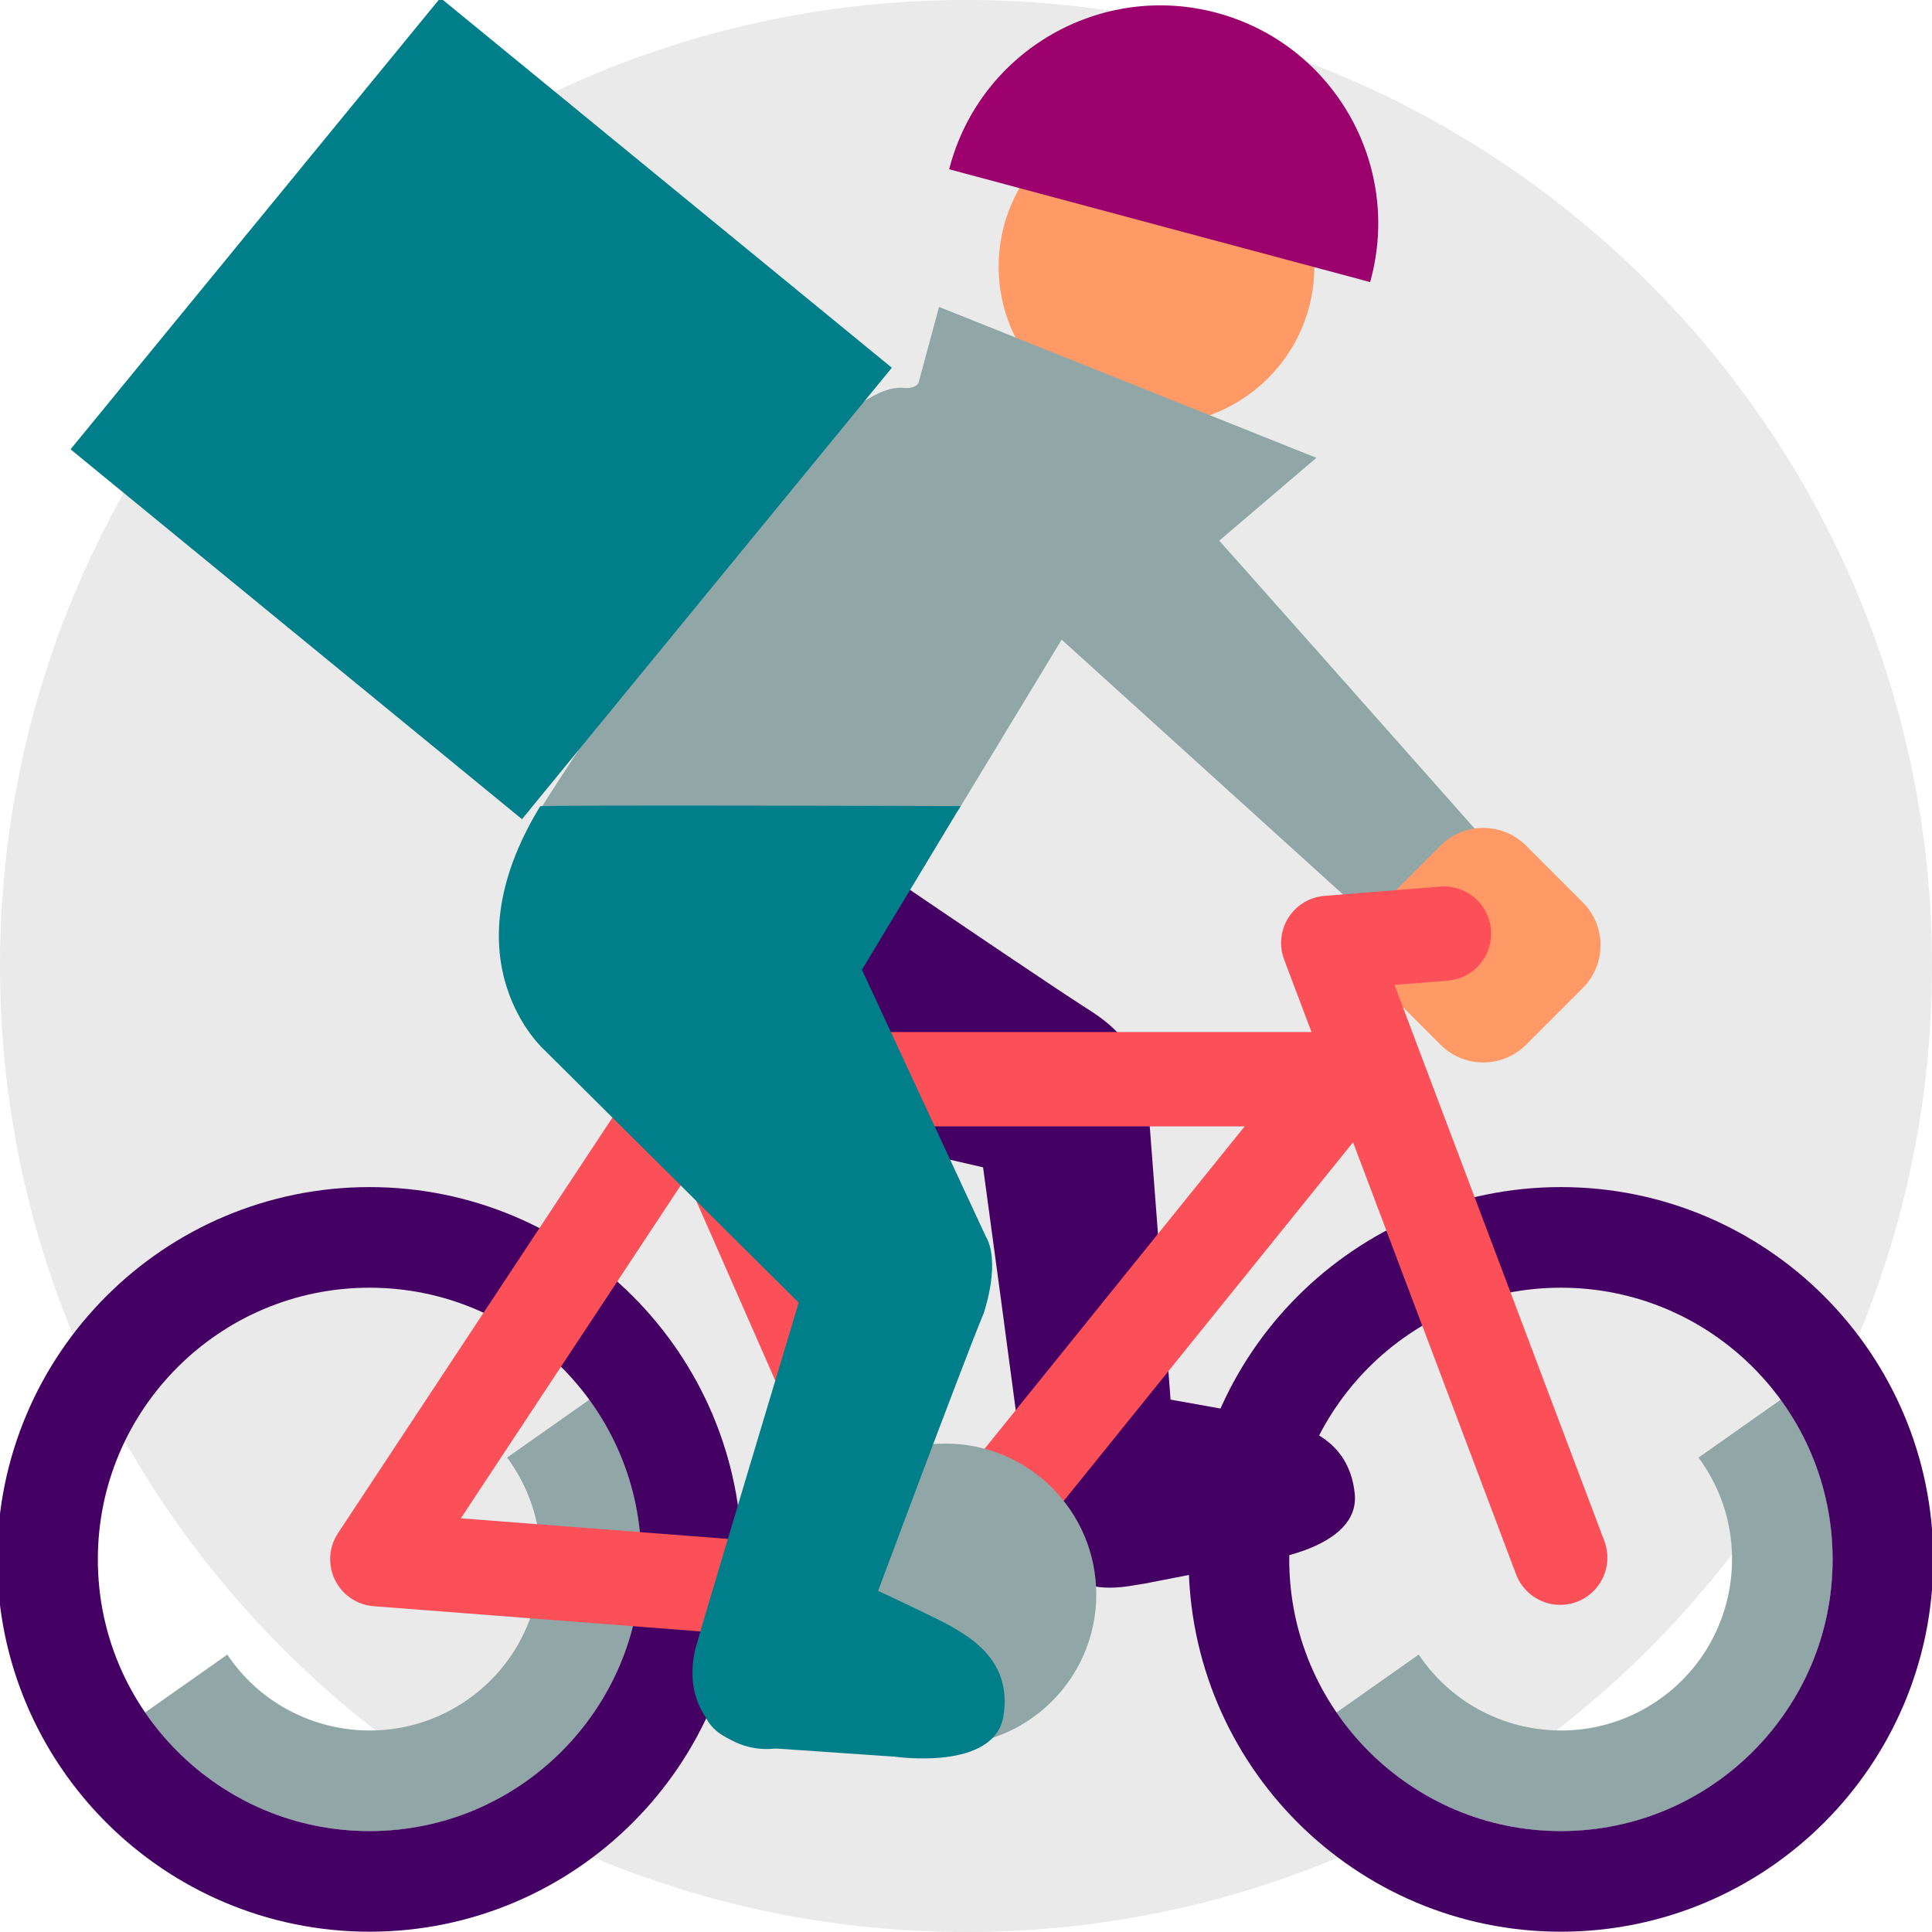 <svg xmlns="http://www.w3.org/2000/svg" xmlns:xlink="http://www.w3.org/1999/xlink" viewBox="0 0 48 48" focusable="false" preserveAspectRatio="xMidYMid meet" style="width: 100%; height: 100%; transform: translate3d(0px, 0px, 0px); content-visibility: visible;"><defs><clipPath id="__lottie_element_167"><rect width="48" height="48" x="0" y="0"></rect></clipPath><clipPath id="__lottie_element_169"><path d="M0,0 L960,0 L960,960 L0,960z"></path></clipPath><clipPath id="__lottie_element_186"><path fill="#ffffff" clip-rule="nonzero" d=" M561.941,219.725 C561.941,220.725 476.071,271.225 476.071,271.225 C476.071,271.225 695.377,469.87 695.377,469.87 C695.377,469.87 740.507,420.493 740.507,420.493 C740.507,420.493 561.941,218.725 561.941,219.725" fill-opacity="1"></path></clipPath><clipPath id="__lottie_element_201"><path fill="#ffffff" clip-rule="nonzero" d=" M5.32,-29.694 C5.32,-29.694 5.32,-12.201 5.32,-12.201 C5.32,-12.201 36.536,-12.201 36.536,-12.201 C36.536,-12.201 36.536,-29.694 36.536,-29.694 C36.536,-29.694 5.32,-29.694 5.32,-29.694" fill-opacity="1"></path></clipPath><clipPath id="__lottie_element_214"><path fill="#ffffff" clip-rule="nonzero" d=" M-246.312,-311.15 C-246.312,-311.15 -246.312,17.703 -246.312,17.703 C-246.312,17.703 165.688,17.703 165.688,17.703 C165.688,17.703 165.688,-311.15 165.688,-311.15 C165.688,-311.15 -246.312,-311.15 -246.312,-311.15" fill-opacity="1"></path></clipPath><clipPath id="__lottie_element_226"><path fill="#ffffff" clip-rule="nonzero" d=" M-246.312,-311.15 C-246.312,-311.15 -246.312,17.703 -246.312,17.703 C-246.312,17.703 165.688,17.703 165.688,17.703 C165.688,17.703 165.688,-311.15 165.688,-311.15 C165.688,-311.15 -246.312,-311.15 -246.312,-311.15" fill-opacity="1"></path></clipPath></defs><g clip-path="url(#__lottie_element_167)"><g clip-path="url(#__lottie_element_169)" transform="matrix(0.05,0,0,0.05,0,0)" opacity="1" style="display: block;"><g transform="matrix(1,0,0,1,480,480)" opacity="1" style="display: block;"><g opacity="1" transform="matrix(1,0,0,1,0,0)"><path fill="rgb(234,234,234)" fill-opacity="1" d=" M0,-480 C264.912,-480 480,-264.912 480,0 C480,264.912 264.912,480 0,480 C-264.912,480 -480,264.912 -480,0 C-480,-264.912 -264.912,-480 0,-480z"></path><path stroke-linecap="butt" stroke-linejoin="miter" fill-opacity="0" stroke-miterlimit="4" stroke="rgb(0,204,190)" stroke-opacity="1" stroke-width="0" d=" M0,-480 C264.912,-480 480,-264.912 480,0 C480,264.912 264.912,480 0,480 C-264.912,480 -480,264.912 -480,0 C-480,-264.912 -264.912,-480 0,-480z"></path></g></g><g clip-path="url(#__lottie_element_226)" transform="matrix(-0.818,0.576,-0.576,-0.818,180.642,796.154)" opacity="1" style="display: block;"><g opacity="1" transform="matrix(1,0,0,1,-14.697,15.703)"><path stroke-linecap="butt" stroke-linejoin="miter" fill-opacity="0" stroke-miterlimit="1" stroke="rgb(145,167,167)" stroke-opacity="1" stroke-width="50" d=" M0,-110 C60.709,-110 110,-60.709 110,0 C110,60.709 60.709,110 0,110 C-60.709,110 -110,60.709 -110,0 C-110,-60.709 -60.709,-110 0,-110z"></path></g></g><g transform="matrix(1,0,0,1,198.313,759.15)" opacity="1" style="display: block;"><g opacity="1" transform="matrix(1,0,0,1,-14.697,15.703)"><path stroke-linecap="butt" stroke-linejoin="miter" fill-opacity="0" stroke-miterlimit="1" stroke="rgb(69,0,100)" stroke-opacity="1" stroke-width="50" d=" M0,-160 C88.304,-160 160,-88.304 160,0 C160,88.304 88.304,160 0,160 C-88.304,160 -160,88.304 -160,0 C-160,-88.304 -88.304,-160 0,-160z"></path></g></g><g transform="matrix(1,0,0,1,480,480)" opacity="1" style="display: block;"><g opacity="1" transform="matrix(1,0,0,1,0,0)"><path fill="rgb(69,0,100)" fill-opacity="1" d=" M-131.492,-108.504 C-131.492,-108.504 -193,-114.5 -221,-39.5 C-247.246,30.802 -184.999,56.003 -109.503,72.516 C-109.503,73.016 8.485,100.042 8.485,100.042 C8.485,100.042 24.995,221.062 29.995,261.562 C36.683,315.733 109.651,322.063 105.501,266.556 C101.501,213.056 92.781,98.494 91.49,82.037 C89.49,56.537 87.487,38.541 61.49,22.037 C29.949,2.013 -131.492,-108.504 -131.492,-108.504z"></path></g></g><g transform="matrix(0.839,-0.545,0.545,0.839,177.661,569.901)" opacity="1" style="display: block;"><g opacity="1" transform="matrix(1,0,0,1,0,0)"><path fill="rgb(69,0,100)" fill-opacity="1" d=" M245.25,302 C245.25,302 131.469,362.562 205.719,393.062 C207.781,394 209.5,394.75 209.5,394.75 C209.5,394.75 264,416.75 264,416.75 C264,416.75 308.75,439 321.5,414.25 C334.25,389.5 317.75,372 310.75,364 C303.75,356 245.25,302 245.25,302z"></path></g></g><g clip-path="url(#__lottie_element_214)" transform="matrix(-0.818,0.576,-0.576,-0.818,772.642,796.154)" opacity="1" style="display: block;"><g opacity="1" transform="matrix(1,0,0,1,-14.697,15.703)"><path stroke-linecap="butt" stroke-linejoin="miter" fill-opacity="0" stroke-miterlimit="1" stroke="rgb(145,167,167)" stroke-opacity="1" stroke-width="50" d=" M0,-110 C60.709,-110 110,-60.709 110,0 C110,60.709 60.709,110 0,110 C-60.709,110 -110,60.709 -110,0 C-110,-60.709 -60.709,-110 0,-110z"></path></g></g><g transform="matrix(1,0,0,1,790.312,759.15)" opacity="1" style="display: block;"><g opacity="1" transform="matrix(1,0,0,1,-14.697,15.703)"><path stroke-linecap="butt" stroke-linejoin="miter" fill-opacity="0" stroke-miterlimit="1" stroke="rgb(69,0,100)" stroke-opacity="1" stroke-width="50" d=" M0,-160 C88.304,-160 160,-88.304 160,0 C160,88.304 88.304,160 0,160 C-88.304,160 -160,88.304 -160,0 C-160,-88.304 -88.304,-160 0,-160z"></path></g></g><g transform="matrix(18.75,0,0,18.75,480,510)" opacity="1" style="display: block;"><g opacity="1" transform="matrix(1,0,0,1,0,0)"><path stroke-linecap="round" stroke-linejoin="round" fill-opacity="0" stroke="rgb(251,80,88)" stroke-opacity="1" stroke-width="2.5" d=" M1,15.4 C1,15.4 -15.6,14.12 -15.6,14.12 C-15.6,14.12 -7.2,1.4 -7.2,1.4"></path></g></g><g transform="matrix(1,0,0,1,478,483)" opacity="1" style="display: block;"><g opacity="1" transform="matrix(1,0,0,1,0,0)"><path fill="rgb(145,167,167)" fill-opacity="1" d=" M-20.862,-294 C-20.862,-294 -21.882,-289.512 -29.112,-290.25 C-75.612,-295 -210.312,-79.719 -210.312,-79.688 C-210.312,-79.657 -2.119,-79.938 -2.119,-79.938 C-2.119,-79.938 102.013,-251.75 102.013,-251.75 C102.013,-251.75 -20.862,-294 -20.862,-294z"></path></g></g><g transform="matrix(15.469,0,0,15.469,462.584,352.79)" opacity="1" style="display: block;"><g opacity="1" transform="matrix(1,0,0,1,7.245,-14.244)"><path fill="rgb(255,153,102)" fill-opacity="1" d=" M0,-5.071 C2.799,-5.071 5.071,-2.799 5.071,0 C5.071,2.799 2.799,5.071 0,5.071 C-2.799,5.071 -5.071,2.799 -5.071,0 C-5.071,-2.799 -2.799,-5.071 0,-5.071z"></path></g><g opacity="1" transform="matrix(1,0,0,1,0,0)"><path fill="rgb(145,167,167)" fill-opacity="1" d=" M0.26,-12.948 C0.26,-12.948 -1.356,-6.968 -1.356,-6.968 C-1.356,-6.968 6.886,-3.413 6.886,-3.413 C6.886,-3.413 12.381,-8.1 12.381,-8.1 C12.381,-8.1 0.26,-12.948 0.26,-12.948z"></path><path stroke-linecap="butt" stroke-linejoin="miter" fill-opacity="0" stroke-miterlimit="4" stroke="rgb(0,135,138)" stroke-opacity="1" stroke-width="0" d=" M0.26,-12.948 C0.26,-12.948 -1.356,-6.968 -1.356,-6.968 C-1.356,-6.968 6.886,-3.413 6.886,-3.413 C6.886,-3.413 12.381,-8.1 12.381,-8.1 C12.381,-8.1 0.26,-12.948 0.26,-12.948z"></path></g></g><g clip-path="url(#__lottie_element_201)" transform="matrix(14.942,4.004,-4.004,14.942,155.928,194.907)" opacity="1" style="display: block;"><g opacity="1" transform="matrix(1,0,0,1,24.859,-12.279)"><path fill="rgb(156,0,109)" fill-opacity="1" d=" M0,-7 C3.863,-7 7,-3.863 7,0 C7,3.863 3.863,7 0,7 C-3.863,7 -7,3.863 -7,0 C-7,-3.863 -3.863,-7 0,-7z"></path></g></g><g transform="matrix(18.75,0,0,18.75,480,510)" opacity="1" style="display: block;"><g opacity="1" transform="matrix(1,0,0,1,0,0)"><path stroke-linecap="round" stroke-linejoin="round" fill-opacity="0" stroke="rgb(251,80,88)" stroke-opacity="1" stroke-width="2.5" d=" M10,1.4 C10,1.4 -7.2,1.4 -7.2,1.4 C-7.2,1.4 -1.133,15.2 -1.133,15.2 C-1.133,15.2 10,1.4 10,1.4z"></path></g></g><g transform="matrix(9.375,0,0,9.375,431.188,510)" opacity="1" style="display: block;"><g opacity="1" transform="matrix(1,0,0,1,4.112,30.112)"><path fill="rgb(145,167,167)" fill-opacity="1" d=" M0,-8 C4.415,-8 8,-4.415 8,0 C8,4.415 4.415,8 0,8 C-4.415,8 -8,4.415 -8,0 C-8,-4.415 -4.415,-8 0,-8z"></path><path stroke-linecap="butt" stroke-linejoin="miter" fill-opacity="0" stroke-miterlimit="4" stroke="rgb(69,0,100)" stroke-opacity="1" stroke-width="0" d=" M0,-8 C4.415,-8 8,-4.415 8,0 C8,4.415 4.415,8 0,8 C-4.415,8 -8,4.415 -8,0 C-8,-4.415 -4.415,-8 0,-8z"></path></g></g><g transform="matrix(0.997,0.075,-0.075,0.997,383.967,302.289)" opacity="1" style="display: block;"><g opacity="1" transform="matrix(0.819,0.574,-0.574,0.819,0,0)"><path fill="rgb(0,126,138)" fill-opacity="1" d=" M-30,-130 C-30,-130 -30,160 -30,160 C-30,160 -320,160 -320,160 C-320,160 -320,-130 -320,-130 C-320,-130 -30,-130 -30,-130z"></path></g></g><g clip-path="url(#__lottie_element_186)" transform="matrix(1,0,0,1,0,0)" opacity="1" style="display: block;"><rect width="960" height="960" fill="#91a7a7"></rect></g><g transform="matrix(0.707,-0.707,0.707,0.707,726.54,495.809)" opacity="1" style="display: block;"><g opacity="1" transform="matrix(1,0,0,1,25.918,-11.071)"><path fill="rgb(255,153,102)" fill-opacity="1" d=" M50,-20 C50,-20 50,20 50,20 C50,36.557 36.557,50 20,50 C20,50 -20,50 -20,50 C-36.557,50 -50,36.557 -50,20 C-50,20 -50,-20 -50,-20 C-50,-36.557 -36.557,-50 -20,-50 C-20,-50 20,-50 20,-50 C36.557,-50 50,-36.557 50,-20z"></path></g></g><g transform="matrix(18.75,0,0,18.75,480,510)" opacity="1" style="display: block;"><g opacity="1" transform="matrix(1,0,0,1,0,0)"><path stroke-linecap="round" stroke-linejoin="round" fill-opacity="0" stroke="rgb(251,80,88)" stroke-opacity="1" stroke-width="2.5" d=" M15.747,14.08 C15.747,14.08 9.6,-2.212 9.6,-2.212 C9.6,-2.212 12.667,-2.458 12.667,-2.458"></path></g></g><g transform="matrix(0.951,-0.31,0.31,0.951,64.439,558.397)" opacity="1" style="display: block;"><g opacity="1" transform="matrix(1,0,0,1,0,0)"><path fill="rgb(0,126,138)" fill-opacity="1" d=" M245.25,302 C245.25,302 131.469,362.562 205.719,393.062 C207.781,394 209.5,394.75 209.5,394.75 C209.5,394.75 264,416.75 264,416.75 C264,416.75 308.75,439 321.5,414.25 C334.25,389.5 317.75,372 310.75,364 C303.75,356 245.25,302 245.25,302z"></path></g></g><g transform="matrix(1,0,0,1,480,480)" opacity="1" style="display: block;"><g opacity="1" transform="matrix(1,0,0,1,-0.151,0.07)"><path fill="rgb(0,126,138)" fill-opacity="1" d=" M-2.539,-79.534 C-2.539,-79.534 -211.194,-80.176 -211.444,-79.426 C-259.005,-1.497 -208.984,42.015 -208.984,42.015 C-208.984,42.015 -82.992,167.21 -82.992,167.21 C-82.992,167.21 -133.047,333.841 -133.047,334.841 C-150.264,387.944 -81.27,412.191 -62.05,360.02 C-48.006,322.443 -1.357,197.092 8.998,172.345 C17.641,144.842 10.06,134.492 10.06,134.492 C10.06,134.492 -51.543,1.801 -51.543,1.801 C-51.543,1.801 -2.539,-79.534 -2.539,-79.534z"></path></g></g></g></g></svg>